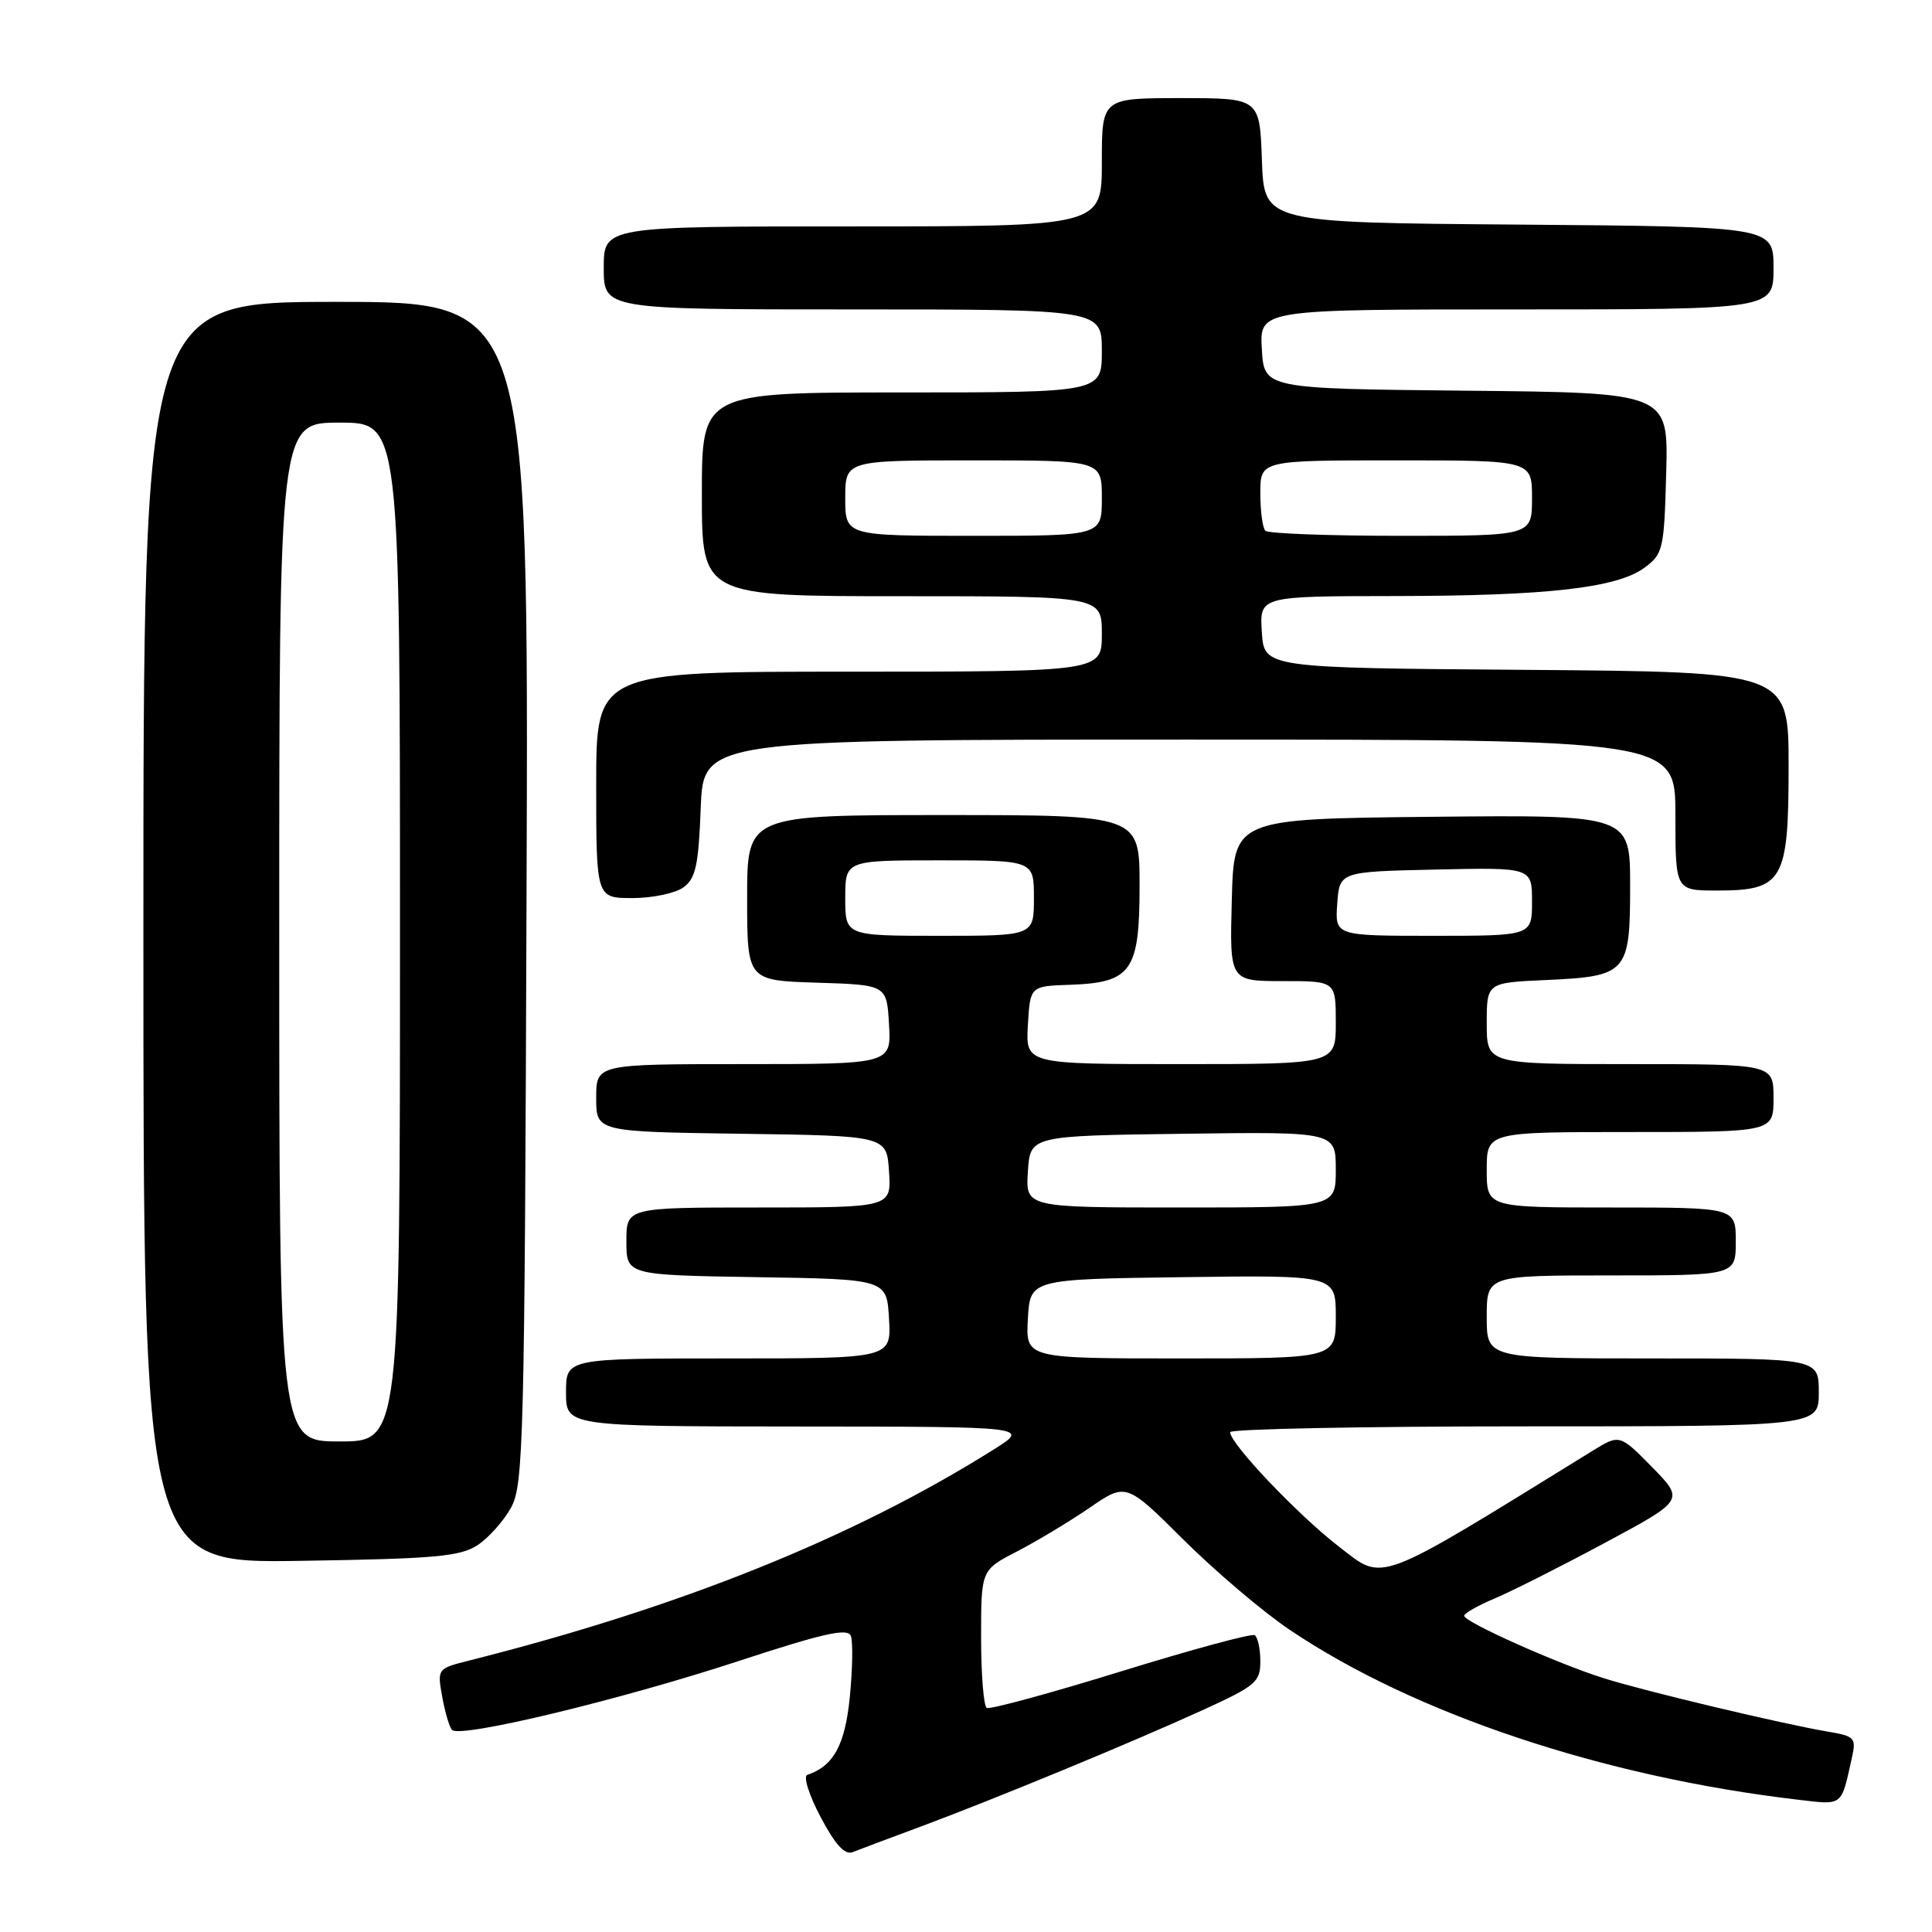 <?xml version="1.0" encoding="UTF-8" standalone="no"?>
<!DOCTYPE svg PUBLIC "-//W3C//DTD SVG 1.1//EN" "http://www.w3.org/Graphics/SVG/1.1/DTD/svg11.dtd" >
<svg xmlns="http://www.w3.org/2000/svg" xmlns:xlink="http://www.w3.org/1999/xlink" version="1.1" viewBox="0 0 256 256">
 <g >
 <path fill="currentColor"
d=" M 122.06 242.01 C 132.05 238.28 149.74 230.98 159.31 226.62 C 166.41 223.38 167.00 222.88 167.00 220.12 C 167.00 218.47 166.66 216.92 166.25 216.67 C 165.84 216.42 157.85 218.59 148.50 221.48 C 139.15 224.37 131.16 226.54 130.75 226.31 C 130.34 226.07 130.00 221.87 130.00 216.96 C 130.00 208.03 130.00 208.03 134.75 205.58 C 137.36 204.23 141.69 201.63 144.36 199.80 C 149.22 196.46 149.22 196.46 156.86 204.06 C 161.06 208.23 167.37 213.59 170.88 215.95 C 187.37 227.07 212.40 235.44 238.16 238.46 C 244.30 239.18 243.93 239.46 245.41 232.80 C 245.97 230.30 245.72 230.04 242.26 229.46 C 236.21 228.44 217.93 224.09 212.50 222.37 C 206.28 220.41 194.00 214.91 194.01 214.10 C 194.02 213.77 195.83 212.74 198.04 211.81 C 200.25 210.88 206.82 207.57 212.63 204.45 C 223.20 198.78 223.20 198.78 218.91 194.40 C 214.61 190.03 214.61 190.03 210.99 192.26 C 181.91 210.21 183.48 209.61 177.42 204.94 C 171.96 200.72 163.00 191.30 163.00 189.77 C 163.00 189.35 180.55 189.00 202.00 189.00 C 241.00 189.00 241.00 189.00 241.00 184.50 C 241.00 180.00 241.00 180.00 219.00 180.00 C 197.00 180.00 197.00 180.00 197.00 174.50 C 197.00 169.00 197.00 169.00 213.50 169.00 C 230.00 169.00 230.00 169.00 230.00 164.50 C 230.00 160.00 230.00 160.00 213.50 160.00 C 197.00 160.00 197.00 160.00 197.00 155.00 C 197.00 150.00 197.00 150.00 216.00 150.00 C 235.00 150.00 235.00 150.00 235.00 145.50 C 235.00 141.00 235.00 141.00 216.00 141.00 C 197.00 141.00 197.00 141.00 197.00 135.61 C 197.00 130.21 197.00 130.21 204.85 129.86 C 215.62 129.37 216.00 128.94 216.00 117.36 C 216.00 107.97 216.00 107.97 189.75 108.23 C 163.50 108.50 163.50 108.50 163.22 119.25 C 162.93 130.00 162.93 130.00 169.97 130.00 C 177.00 130.00 177.00 130.00 177.00 135.50 C 177.00 141.00 177.00 141.00 156.45 141.00 C 135.90 141.00 135.90 141.00 136.20 135.83 C 136.50 130.67 136.50 130.67 141.75 130.49 C 149.94 130.21 151.00 128.70 151.00 117.35 C 151.00 108.00 151.00 108.00 125.00 108.00 C 99.00 108.00 99.00 108.00 99.00 118.96 C 99.00 129.92 99.00 129.92 108.25 130.21 C 117.50 130.50 117.50 130.50 117.80 135.75 C 118.10 141.00 118.10 141.00 98.55 141.00 C 79.00 141.00 79.00 141.00 79.00 145.48 C 79.00 149.96 79.00 149.96 98.25 150.23 C 117.50 150.50 117.50 150.50 117.80 155.25 C 118.11 160.00 118.11 160.00 100.55 160.00 C 83.00 160.00 83.00 160.00 83.00 164.48 C 83.00 168.95 83.00 168.95 100.25 169.23 C 117.50 169.50 117.50 169.50 117.80 174.75 C 118.10 180.00 118.10 180.00 96.55 180.00 C 75.00 180.00 75.00 180.00 75.00 184.50 C 75.00 189.00 75.00 189.00 105.75 189.02 C 136.50 189.04 136.50 189.04 131.62 192.10 C 113.04 203.77 90.15 212.97 62.21 220.02 C 57.95 221.09 57.93 221.11 58.59 224.80 C 58.95 226.83 59.54 228.83 59.89 229.22 C 60.92 230.36 82.09 225.27 97.86 220.10 C 109.11 216.41 112.33 215.69 112.74 216.76 C 113.03 217.51 112.97 221.14 112.61 224.81 C 111.98 231.22 110.46 234.01 106.97 235.18 C 106.41 235.36 107.20 237.87 108.73 240.76 C 110.69 244.46 111.94 245.83 113.00 245.41 C 113.83 245.08 117.90 243.55 122.06 242.01 Z  M 63.28 204.74 C 64.75 203.77 66.76 201.52 67.73 199.74 C 69.37 196.73 69.52 190.93 69.77 118.25 C 70.05 40.00 70.05 40.00 44.52 40.00 C 19.00 40.00 19.00 40.00 19.00 123.57 C 19.00 207.14 19.00 207.14 39.80 206.82 C 57.61 206.55 60.98 206.25 63.28 204.74 Z  M 90.56 117.58 C 92.18 116.40 92.56 114.67 92.85 107.08 C 93.20 98.00 93.20 98.00 157.60 98.00 C 222.00 98.00 222.00 98.00 222.00 108.00 C 222.00 118.00 222.00 118.00 227.50 118.00 C 236.28 118.00 237.00 116.75 237.00 101.51 C 237.00 89.03 237.00 89.03 202.25 88.76 C 167.50 88.50 167.50 88.50 167.20 83.75 C 166.89 79.00 166.89 79.00 184.70 78.98 C 205.09 78.96 214.31 77.91 217.95 75.19 C 220.37 73.39 220.51 72.74 220.78 62.66 C 221.07 52.03 221.07 52.03 194.28 51.77 C 167.50 51.50 167.50 51.50 167.20 46.25 C 166.90 41.00 166.90 41.00 200.95 41.00 C 235.00 41.00 235.00 41.00 235.00 35.51 C 235.00 30.03 235.00 30.03 201.25 29.76 C 167.50 29.50 167.50 29.50 167.21 21.25 C 166.92 13.00 166.92 13.00 156.46 13.00 C 146.00 13.00 146.00 13.00 146.00 21.50 C 146.00 30.00 146.00 30.00 113.00 30.00 C 80.00 30.00 80.00 30.00 80.00 35.50 C 80.00 41.00 80.00 41.00 113.00 41.00 C 146.00 41.00 146.00 41.00 146.00 46.50 C 146.00 52.00 146.00 52.00 119.50 52.00 C 93.00 52.00 93.00 52.00 93.00 65.50 C 93.00 79.00 93.00 79.00 119.50 79.00 C 146.00 79.00 146.00 79.00 146.00 84.00 C 146.00 89.00 146.00 89.00 112.50 89.00 C 79.00 89.00 79.00 89.00 79.00 104.00 C 79.00 119.00 79.00 119.00 83.81 119.00 C 86.45 119.00 89.49 118.36 90.56 117.58 Z  M 136.20 174.75 C 136.50 169.50 136.50 169.50 156.75 169.23 C 177.00 168.96 177.00 168.96 177.00 174.48 C 177.00 180.00 177.00 180.00 156.45 180.00 C 135.90 180.00 135.90 180.00 136.20 174.75 Z  M 136.20 155.25 C 136.50 150.50 136.50 150.50 156.75 150.23 C 177.00 149.96 177.00 149.96 177.00 154.98 C 177.00 160.00 177.00 160.00 156.45 160.00 C 135.89 160.00 135.89 160.00 136.20 155.25 Z  M 112.00 119.00 C 112.00 114.00 112.00 114.00 124.50 114.00 C 137.00 114.00 137.00 114.00 137.00 119.00 C 137.00 124.00 137.00 124.00 124.50 124.00 C 112.00 124.00 112.00 124.00 112.00 119.00 Z  M 177.19 119.75 C 177.50 115.50 177.50 115.50 190.25 115.22 C 203.00 114.94 203.00 114.94 203.00 119.47 C 203.00 124.00 203.00 124.00 189.94 124.00 C 176.89 124.00 176.89 124.00 177.19 119.75 Z  M 37.00 123.50 C 37.00 56.00 37.00 56.00 45.00 56.00 C 53.00 56.00 53.00 56.00 53.00 123.50 C 53.00 191.00 53.00 191.00 45.00 191.00 C 37.00 191.00 37.00 191.00 37.00 123.50 Z  M 112.00 66.00 C 112.00 61.00 112.00 61.00 129.00 61.00 C 146.00 61.00 146.00 61.00 146.00 66.00 C 146.00 71.00 146.00 71.00 129.00 71.00 C 112.00 71.00 112.00 71.00 112.00 66.00 Z  M 167.67 70.33 C 167.30 69.97 167.00 67.72 167.00 65.33 C 167.00 61.00 167.00 61.00 185.00 61.00 C 203.00 61.00 203.00 61.00 203.00 66.00 C 203.00 71.00 203.00 71.00 185.67 71.00 C 176.13 71.00 168.03 70.70 167.67 70.33 Z "/>
</g>
</svg>